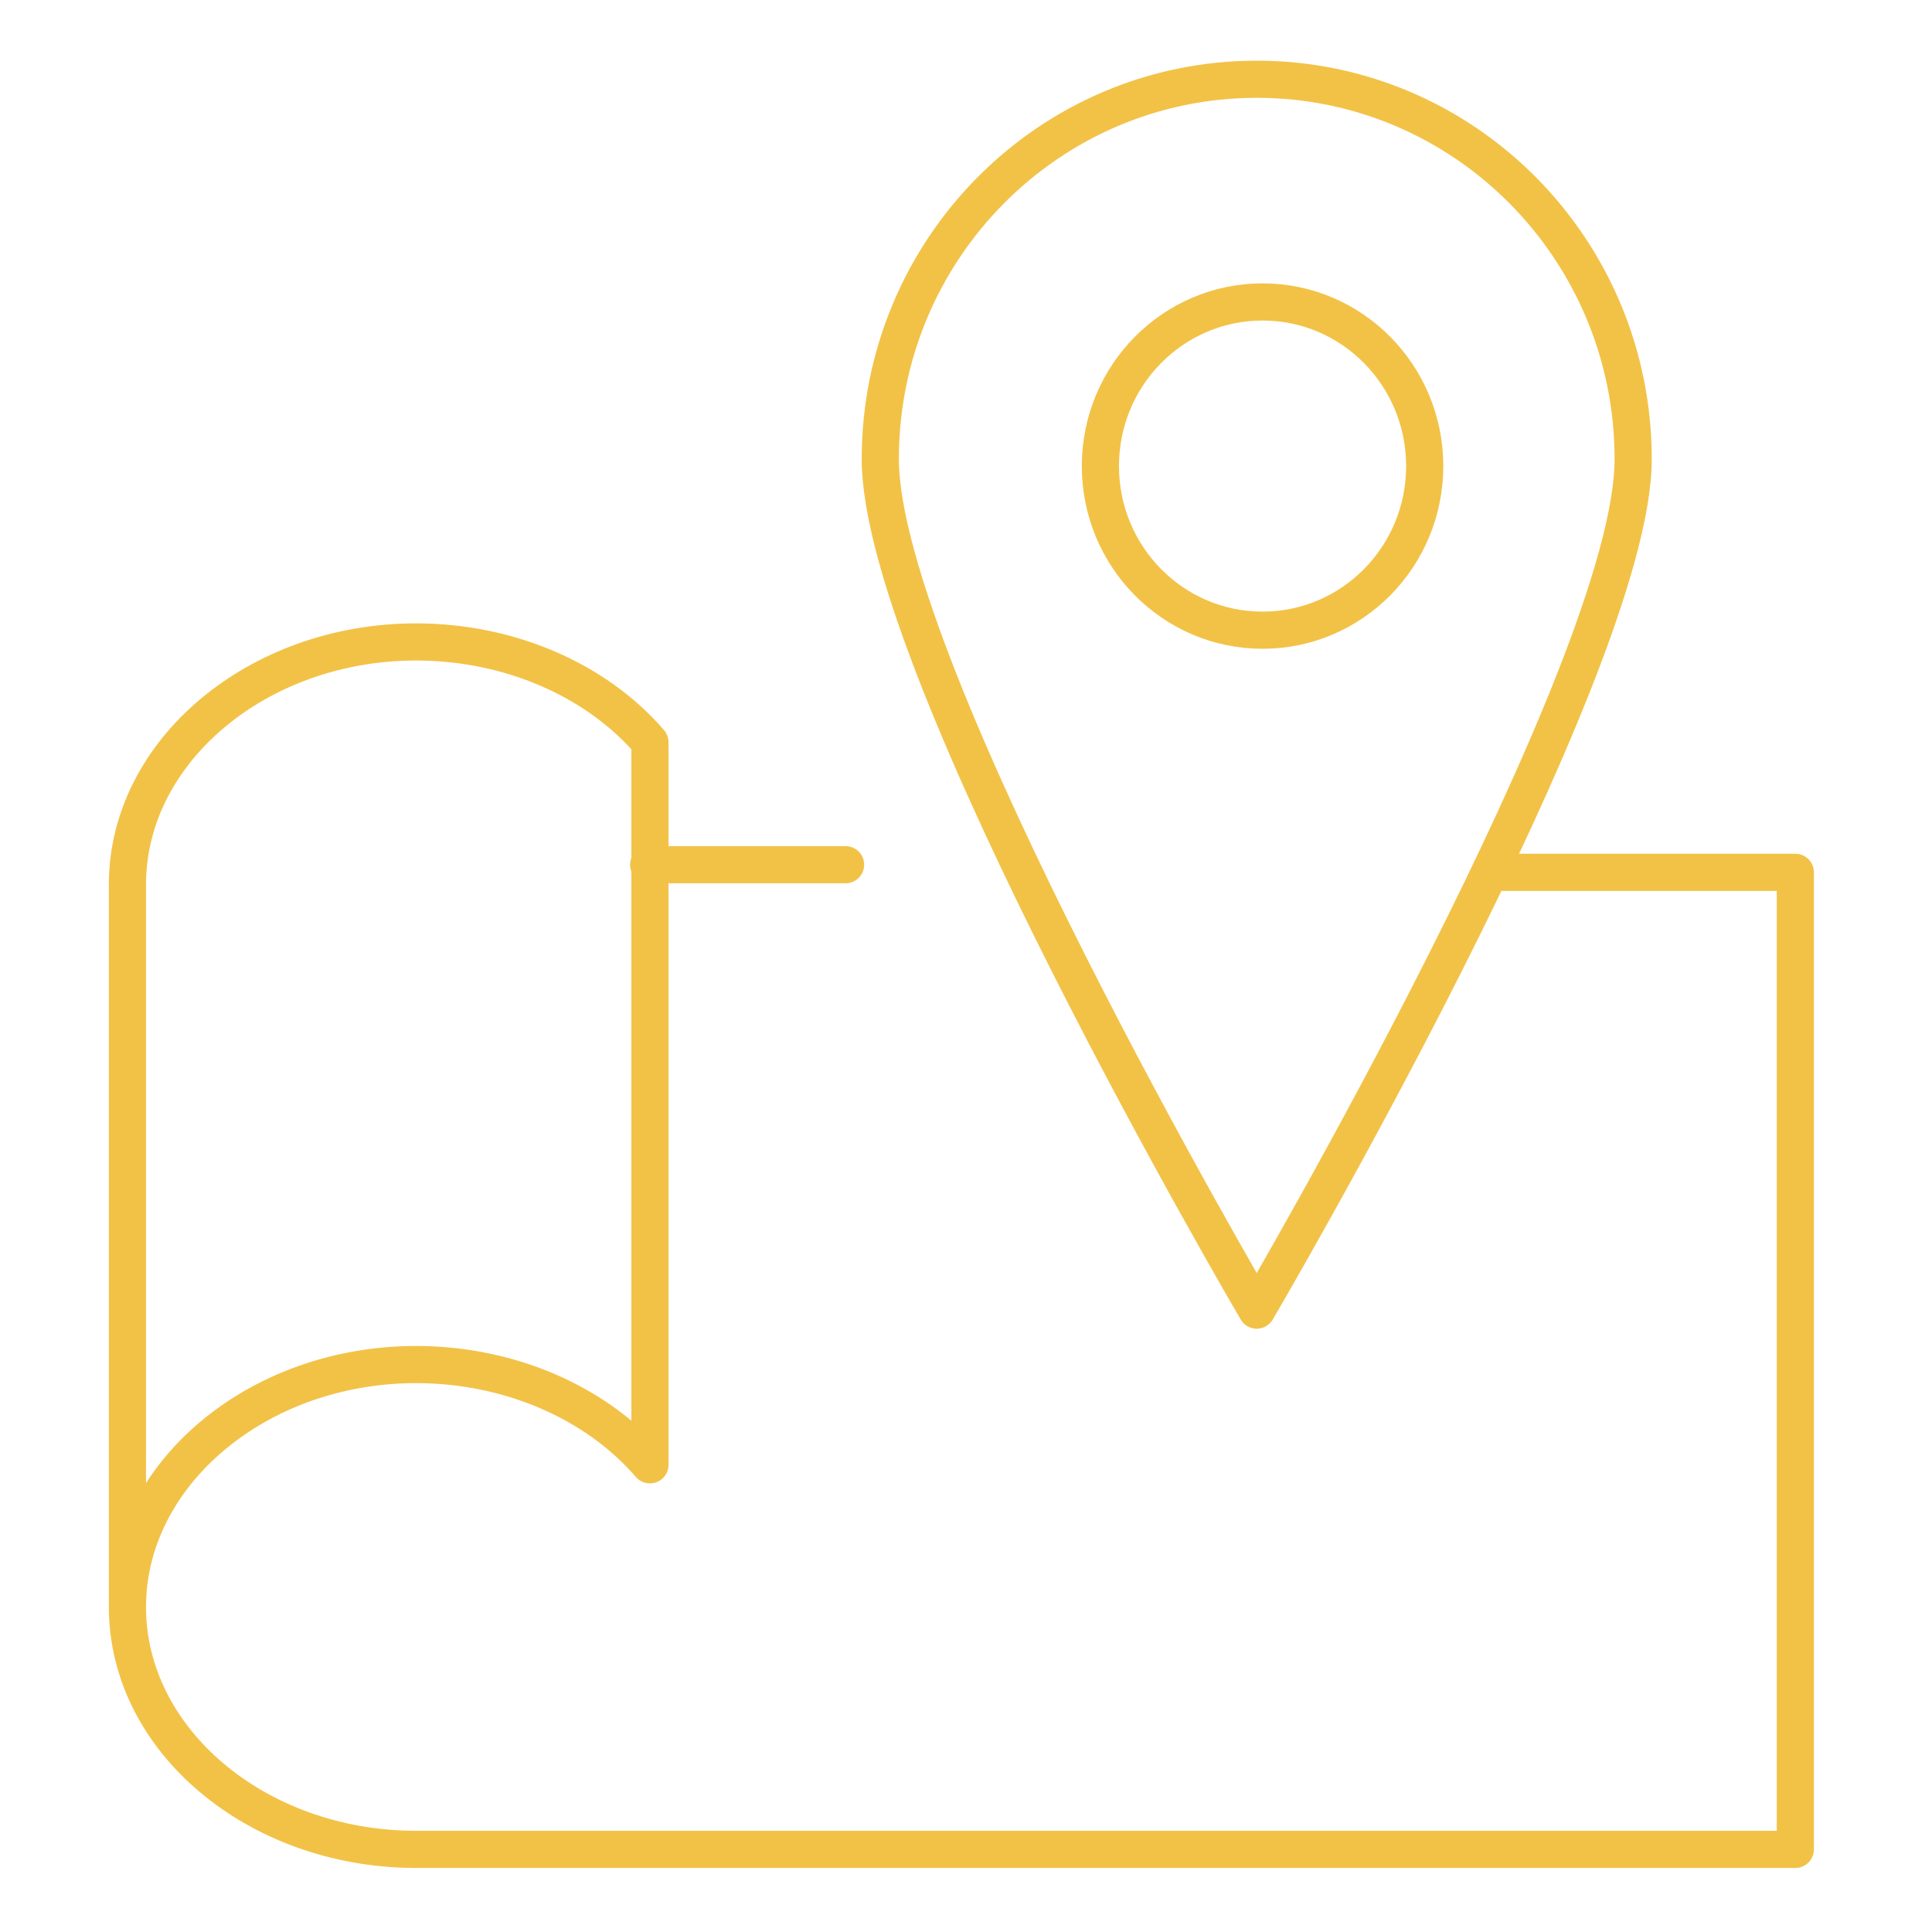<svg width="52" height="52" viewBox="0 0 52 52" fill="none" xmlns="http://www.w3.org/2000/svg">
<path d="M22.759 23.273H17.459" stroke="#F2C247" stroke-linecap="round" stroke-linejoin="round"/>
<path d="M3.43 43.253V23.804C3.43 20.223 6.936 17.278 11.198 17.278C13.688 17.278 16.032 18.283 17.493 19.977V39.426C16.032 37.732 13.688 36.727 11.198 36.727C6.936 36.727 3.43 39.672 3.43 43.253ZM3.43 43.253C3.43 46.833 6.899 49.749 11.14 49.776H48.322V23.479H40.245" stroke="#F2C247" stroke-linecap="round" stroke-linejoin="round"/>
<path d="M43.957 12.357C43.957 18.004 33.825 35.262 33.825 35.262C33.825 35.262 23.693 18.004 23.693 12.357C23.693 6.711 28.23 2.133 33.825 2.133C39.42 2.133 43.957 6.711 43.957 12.357Z" stroke="#F2C247" stroke-linecap="round" stroke-linejoin="round"/>
<path d="M33.982 16.962C36.392 16.962 38.346 14.984 38.346 12.545C38.346 10.105 36.392 8.127 33.982 8.127C31.571 8.127 29.617 10.105 29.617 12.545C29.617 14.984 31.571 16.962 33.982 16.962Z" stroke="#F2C247" stroke-linecap="round" stroke-linejoin="round"/>
</svg>
